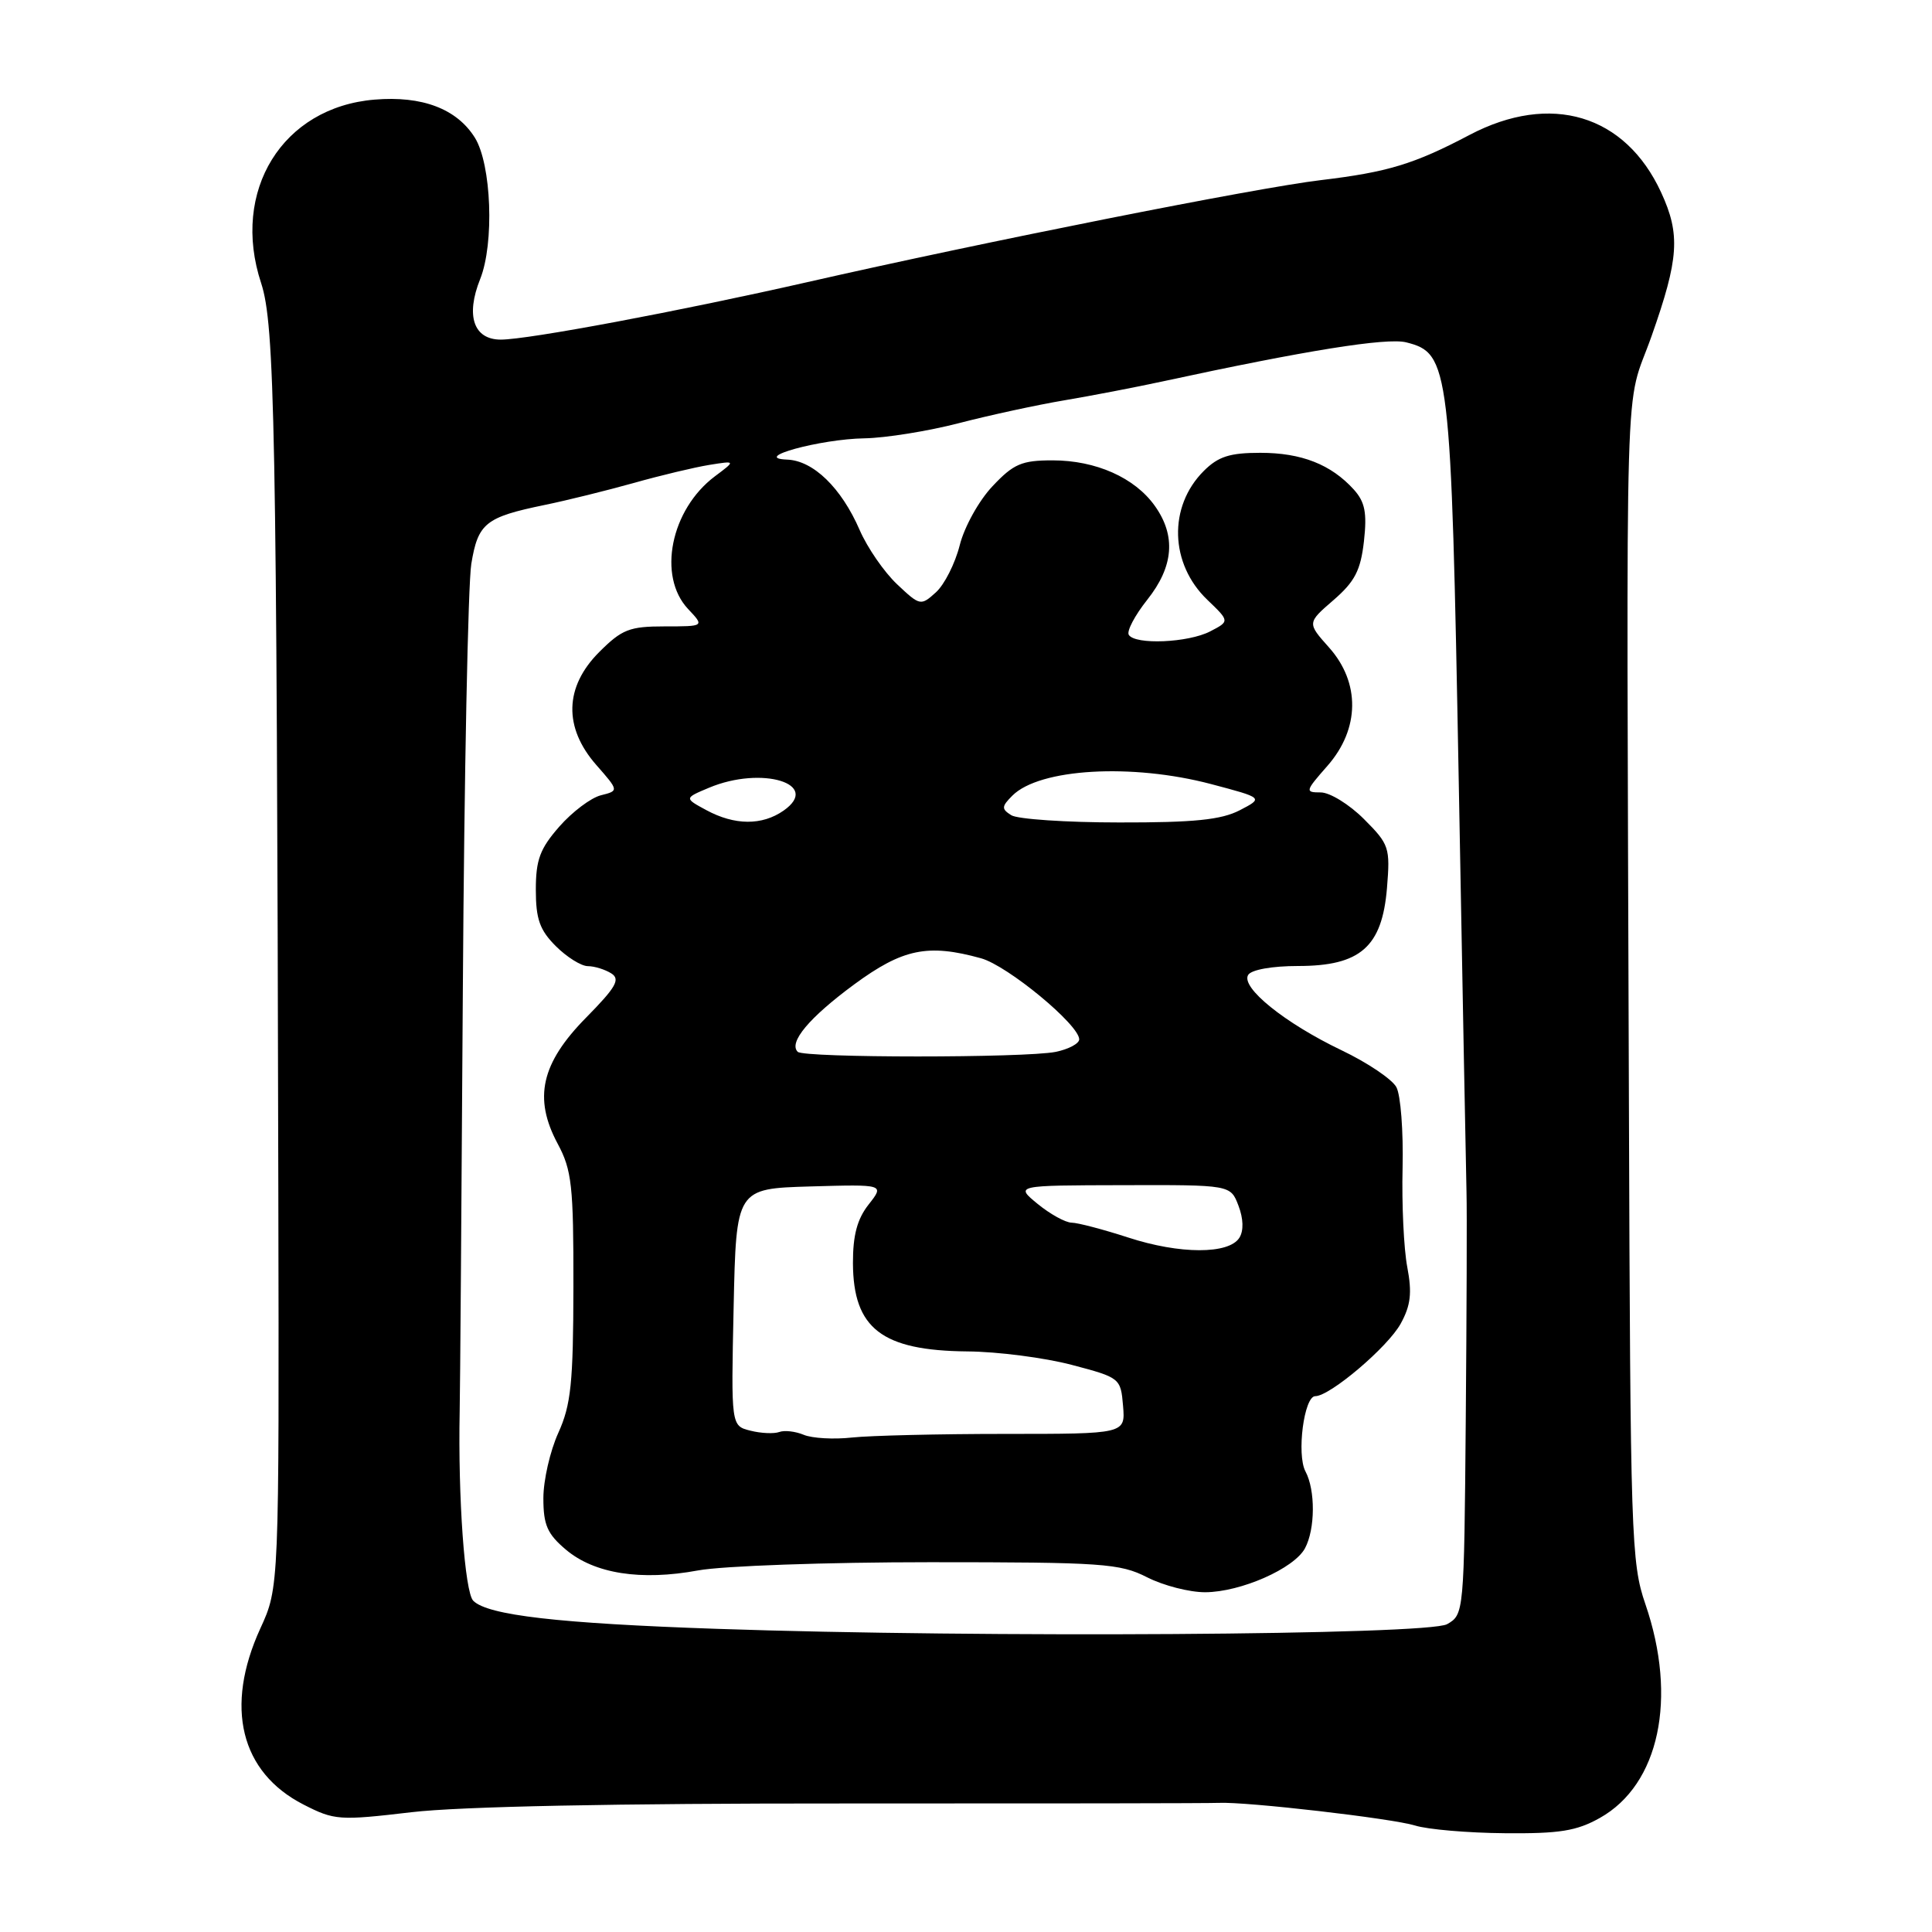 <?xml version="1.0" encoding="UTF-8" standalone="no"?>
<!DOCTYPE svg PUBLIC "-//W3C//DTD SVG 1.1//EN" "http://www.w3.org/Graphics/SVG/1.1/DTD/svg11.dtd" >
<svg xmlns="http://www.w3.org/2000/svg" xmlns:xlink="http://www.w3.org/1999/xlink" version="1.1" viewBox="0 0 256 256">
 <g >
 <path fill="currentColor"
d=" M 212.00 240.88 C 219.87 236.46 222.30 225.01 218.02 212.55 C 216.14 207.09 216.03 203.71 215.84 146.15 C 215.51 44.20 215.19 54.87 218.84 44.54 C 222.47 34.25 222.68 31.07 220.11 25.50 C 215.35 15.18 205.49 12.22 194.72 17.88 C 187.38 21.75 183.87 22.81 175.00 23.87 C 166.54 24.87 130.36 32.06 107.00 37.38 C 90.07 41.23 69.98 45.00 66.36 45.00 C 62.76 45.00 61.68 41.84 63.62 36.99 C 65.52 32.25 65.12 21.77 62.92 18.24 C 60.53 14.42 55.94 12.67 49.63 13.20 C 37.42 14.21 30.57 25.29 34.60 37.51 C 36.41 43.01 36.66 56.26 36.88 157.92 C 36.99 210.35 36.99 210.35 34.49 215.79 C 29.74 226.18 31.86 234.84 40.21 239.11 C 44.31 241.21 44.95 241.25 54.50 240.13 C 60.88 239.37 81.68 238.95 112.00 238.97 C 138.12 238.98 160.40 238.95 161.50 238.89 C 165.19 238.72 184.47 240.95 187.50 241.89 C 189.15 242.41 194.49 242.87 199.36 242.91 C 206.64 242.98 208.90 242.62 212.00 240.88 Z  M 95.00 215.83 C 73.98 215.11 64.63 214.03 62.71 212.11 C 61.58 210.98 60.68 198.41 60.91 187.00 C 60.97 184.53 61.15 159.32 61.33 131.00 C 61.51 102.67 62.02 77.35 62.45 74.72 C 63.34 69.32 64.32 68.53 72.17 66.91 C 75.10 66.31 80.42 64.99 84.00 63.99 C 87.58 62.98 92.08 61.91 94.00 61.60 C 97.50 61.04 97.50 61.04 94.72 63.12 C 88.87 67.52 87.09 76.34 91.17 80.69 C 93.35 83.00 93.35 83.00 88.07 83.00 C 83.41 83.00 82.41 83.39 79.40 86.40 C 74.79 91.01 74.65 96.39 79.01 101.36 C 82.01 104.78 82.01 104.78 79.62 105.38 C 78.30 105.71 75.82 107.58 74.11 109.53 C 71.55 112.45 71.00 113.92 71.00 117.90 C 71.00 121.78 71.52 123.24 73.64 125.36 C 75.09 126.81 77.00 128.01 77.89 128.02 C 78.77 128.02 80.17 128.46 81.00 128.98 C 82.23 129.76 81.63 130.81 77.67 134.83 C 71.70 140.89 70.66 145.50 73.89 151.54 C 75.77 155.04 76.00 157.10 75.98 170.49 C 75.96 183.28 75.66 186.15 73.98 189.86 C 72.89 192.26 72.00 196.15 72.00 198.52 C 72.00 202.07 72.52 203.26 75.00 205.35 C 78.78 208.53 84.92 209.49 92.50 208.09 C 95.73 207.49 109.55 207.00 123.22 207.00 C 146.11 207.00 148.39 207.16 152.00 209.00 C 154.16 210.10 157.63 210.99 159.71 210.98 C 164.42 210.95 171.48 207.84 172.92 205.15 C 174.28 202.61 174.31 197.45 172.98 194.97 C 171.79 192.73 172.79 185.00 174.28 185.00 C 176.23 185.00 183.90 178.49 185.60 175.39 C 186.93 172.97 187.12 171.32 186.47 167.89 C 186.01 165.48 185.73 159.56 185.85 154.74 C 185.96 149.92 185.60 145.12 185.03 144.06 C 184.47 143.01 181.19 140.80 177.75 139.16 C 170.23 135.56 164.37 130.83 165.39 129.18 C 165.82 128.49 168.57 128.00 172.00 128.00 C 180.25 128.00 183.13 125.48 183.78 117.69 C 184.22 112.30 184.09 111.89 180.72 108.52 C 178.78 106.58 176.21 105.00 175.00 105.00 C 172.89 105.00 172.94 104.84 175.90 101.47 C 180.19 96.58 180.26 90.45 176.10 85.79 C 173.20 82.54 173.20 82.54 176.69 79.52 C 179.52 77.07 180.29 75.59 180.73 71.72 C 181.15 67.94 180.87 66.52 179.39 64.87 C 176.37 61.54 172.46 60.00 167.00 60.00 C 162.95 60.00 161.42 60.49 159.50 62.41 C 154.78 67.13 155.00 74.71 159.98 79.48 C 162.94 82.32 162.94 82.32 160.36 83.66 C 157.45 85.17 150.41 85.47 149.57 84.12 C 149.27 83.63 150.37 81.55 152.01 79.48 C 155.52 75.07 155.85 71.00 153.02 67.03 C 150.36 63.29 145.21 61.00 139.47 61.00 C 135.38 61.00 134.30 61.46 131.51 64.43 C 129.72 66.32 127.78 69.81 127.17 72.24 C 126.56 74.66 125.14 77.47 124.01 78.49 C 122.01 80.30 121.90 80.28 118.87 77.42 C 117.16 75.81 114.93 72.58 113.91 70.23 C 111.48 64.63 107.76 61.03 104.30 60.90 C 99.42 60.71 108.69 58.17 114.56 58.08 C 117.35 58.03 122.97 57.13 127.06 56.07 C 131.15 55.01 137.43 53.65 141.00 53.05 C 144.57 52.45 150.43 51.32 154.00 50.55 C 173.03 46.43 183.73 44.72 186.32 45.36 C 192.09 46.81 192.27 48.34 193.29 103.50 C 193.79 131.00 194.26 155.53 194.32 158.00 C 194.39 160.47 194.34 174.07 194.22 188.21 C 194.00 213.73 193.98 213.94 191.75 215.21 C 189.21 216.66 130.13 217.04 95.00 215.83 Z  M 106.50 190.12 C 105.40 189.66 103.94 189.49 103.25 189.75 C 102.56 190.00 100.84 189.93 99.43 189.57 C 96.87 188.93 96.87 188.93 97.21 173.21 C 97.55 157.50 97.55 157.50 107.38 157.21 C 117.20 156.93 117.20 156.93 115.10 159.60 C 113.58 161.53 113.01 163.68 113.02 167.38 C 113.06 176.04 116.85 178.96 128.18 179.07 C 132.21 179.10 138.43 179.91 142.00 180.85 C 148.42 182.54 148.50 182.61 148.81 186.28 C 149.12 190.00 149.12 190.00 133.20 190.00 C 124.44 190.00 115.30 190.22 112.89 190.48 C 110.48 190.75 107.60 190.58 106.50 190.12 Z  M 149.50 163.98 C 146.20 162.91 142.82 162.02 142.00 162.01 C 141.18 162.00 139.15 160.88 137.50 159.53 C 134.50 157.07 134.50 157.07 148.77 157.04 C 163.05 157.00 163.05 157.00 164.10 159.75 C 164.76 161.48 164.81 163.06 164.23 164.00 C 162.85 166.22 156.33 166.21 149.50 163.98 Z  M 105.70 139.37 C 104.46 138.13 107.22 134.84 113.17 130.45 C 119.62 125.71 122.94 125.02 130.00 126.98 C 133.52 127.96 143.00 135.79 143.00 137.72 C 143.00 138.28 141.59 139.03 139.88 139.38 C 135.79 140.19 106.52 140.19 105.70 139.37 Z  M 93.58 107.34 C 90.66 105.76 90.66 105.76 93.95 104.38 C 100.95 101.44 108.88 103.87 103.83 107.41 C 100.98 109.40 97.35 109.38 93.58 107.34 Z  M 134.00 108.02 C 132.68 107.19 132.70 106.87 134.15 105.42 C 137.74 101.83 149.96 101.12 160.46 103.89 C 167.42 105.73 167.42 105.73 164.26 107.37 C 161.81 108.63 158.21 109.00 148.30 108.98 C 141.26 108.98 134.82 108.54 134.00 108.02 Z "/>
</g>
</svg>